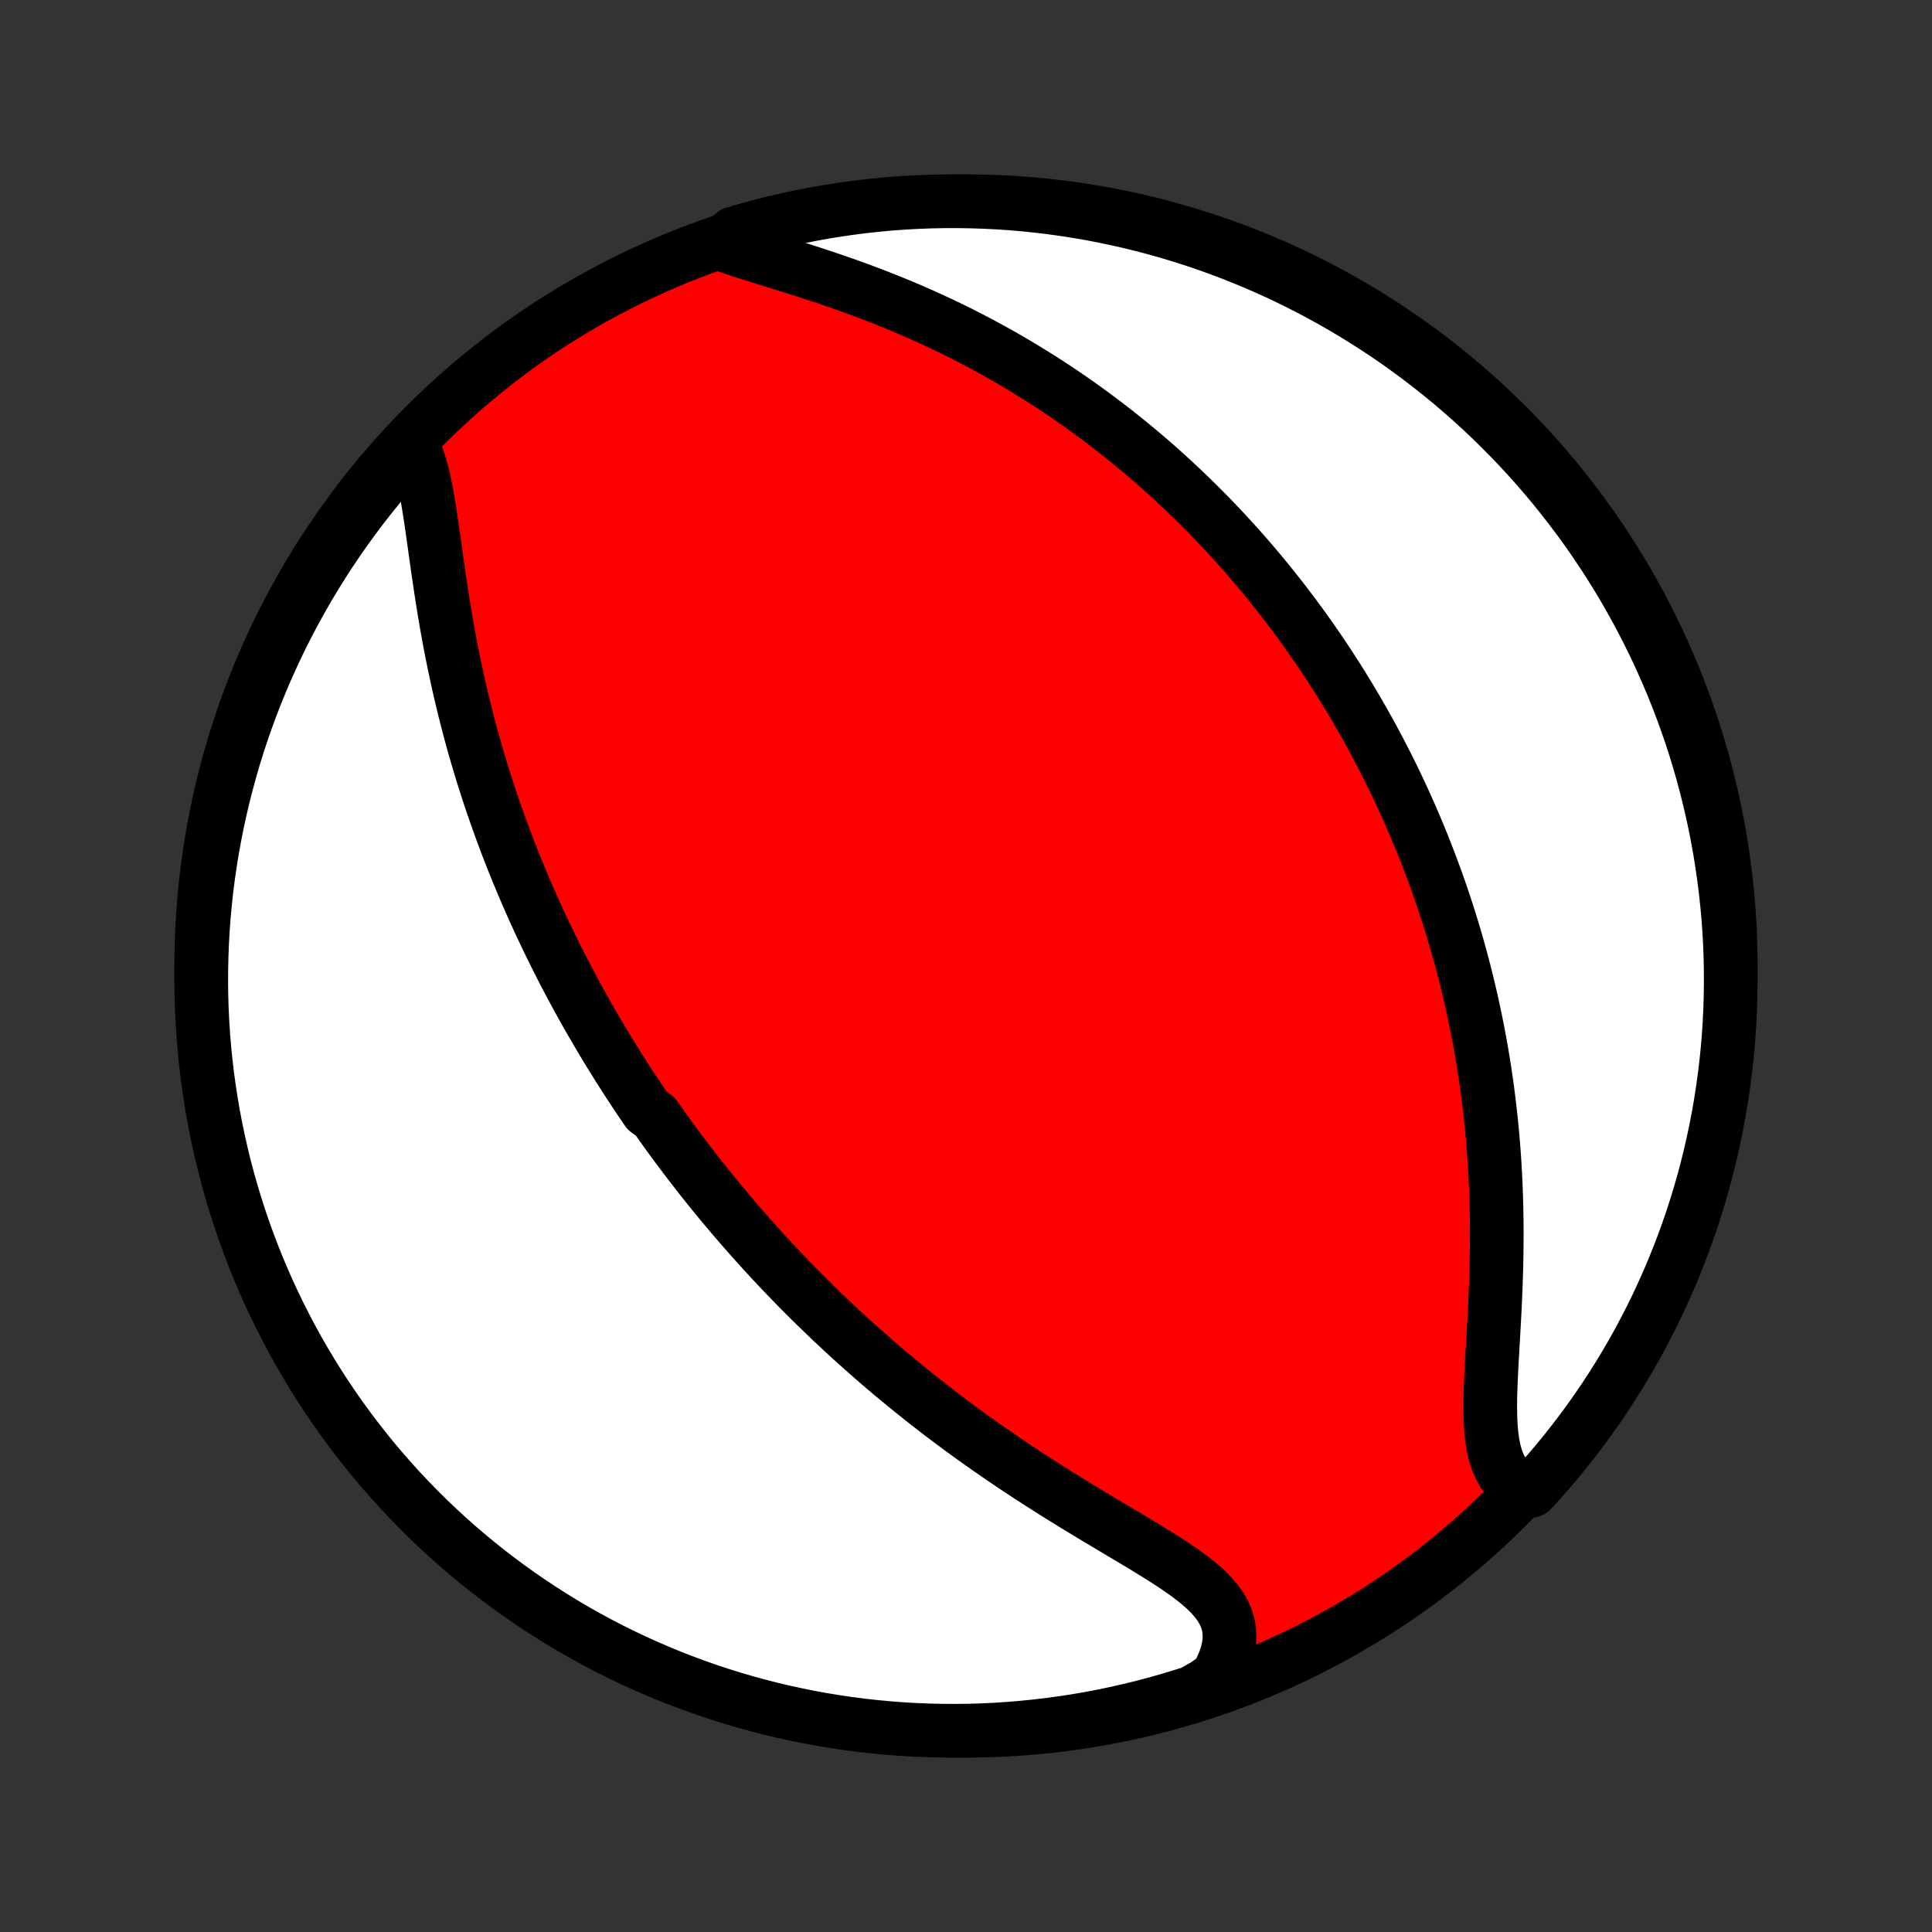 <?xml version="1.0" encoding="utf-8" standalone="no"?>
<!DOCTYPE svg PUBLIC "-//W3C//DTD SVG 1.1//EN"
  "http://www.w3.org/Graphics/SVG/1.1/DTD/svg11.dtd">
<!-- Created with matplotlib (http://matplotlib.org/) -->
<svg height="72pt" version="1.1" viewBox="0 0 72 72" width="72pt" xmlns="http://www.w3.org/2000/svg" xmlns:xlink="http://www.w3.org/1999/xlink">
 <rect x="0" y="0" width="72" height="72" fill="#333333" stroke="none"/>
 <defs>
  <style type="text/css">
*{stroke-linecap:butt;stroke-linejoin:round;}
  </style>
 </defs>
 <g id="figure_1">
  <g id="patch_1">
   <path d="
M0 72
L72 72
L72 0
L0 0
z
" style="fill:none;"/>
  </g>
  <g id="axes_1">
   <g id="PatchCollection_1">
    <defs>
     <path d="
M36 -7.5
C43.558 -7.5 50.808 -10.503 56.153 -15.848
C61.497 -21.192 64.5 -28.442 64.5 -36
C64.5 -43.558 61.497 -50.808 56.153 -56.153
C50.808 -61.497 43.558 -64.5 36 -64.5
C28.442 -64.5 21.192 -61.497 15.848 -56.153
C10.503 -50.808 7.5 -43.558 7.5 -36
C7.5 -28.442 10.503 -21.192 15.848 -15.848
C21.192 -10.503 28.442 -7.5 36 -7.5
z
" id="C0_0_a811fe30f3"/>
     <path d="
M15.392 -55.334
L15.505 -55.084
L15.604 -54.814
L15.691 -54.527
L15.769 -54.224
L15.839 -53.907
L15.903 -53.58
L15.962 -53.242
L16.017 -52.895
L16.071 -52.542
L16.122 -52.183
L16.174 -51.819
L16.225 -51.452
L16.277 -51.081
L16.33 -50.709
L16.385 -50.335
L16.441 -49.961
L16.5 -49.586
L16.56 -49.212
L16.623 -48.839
L16.689 -48.467
L16.757 -48.096
L16.828 -47.727
L16.902 -47.361
L16.978 -46.997
L17.056 -46.635
L17.137 -46.276
L17.221 -45.92
L17.306 -45.567
L17.395 -45.217
L17.485 -44.87
L17.578 -44.526
L17.672 -44.186
L17.769 -43.85
L17.868 -43.516
L17.968 -43.186
L18.071 -42.86
L18.175 -42.537
L18.28 -42.217
L18.388 -41.901
L18.497 -41.589
L18.607 -41.279
L18.718 -40.973
L18.831 -40.671
L18.945 -40.371
L19.061 -40.075
L19.177 -39.782
L19.295 -39.492
L19.414 -39.205
L19.534 -38.922
L19.655 -38.641
L19.776 -38.363
L19.899 -38.088
L20.023 -37.815
L20.147 -37.545
L20.273 -37.278
L20.399 -37.014
L20.526 -36.752
L20.654 -36.492
L20.782 -36.235
L20.912 -35.98
L21.042 -35.728
L21.173 -35.477
L21.305 -35.229
L21.438 -34.983
L21.571 -34.738
L21.705 -34.496
L21.84 -34.255
L21.976 -34.016
L22.113 -33.779
L22.25 -33.544
L22.388 -33.31
L22.527 -33.078
L22.667 -32.847
L22.808 -32.617
L22.95 -32.389
L23.092 -32.162
L23.236 -31.937
L23.38 -31.712
L23.526 -31.489
L23.672 -31.267
L23.82 -31.046
L23.968 -30.826
L24.118 -30.607
L24.421 -30.388
L24.574 -30.171
L24.728 -29.954
L24.883 -29.738
L25.04 -29.523
L25.198 -29.308
L25.358 -29.093
L25.519 -28.88
L25.681 -28.667
L25.845 -28.454
L26.01 -28.241
L26.177 -28.029
L26.346 -27.818
L26.516 -27.606
L26.688 -27.395
L26.862 -27.184
L27.037 -26.973
L27.215 -26.763
L27.394 -26.552
L27.576 -26.341
L27.759 -26.131
L27.945 -25.92
L28.132 -25.71
L28.322 -25.499
L28.514 -25.288
L28.709 -25.077
L28.906 -24.866
L29.105 -24.655
L29.307 -24.443
L29.511 -24.232
L29.718 -24.02
L29.928 -23.808
L30.141 -23.595
L30.357 -23.383
L30.575 -23.17
L30.797 -22.956
L31.021 -22.743
L31.249 -22.529
L31.479 -22.315
L31.713 -22.1
L31.951 -21.886
L32.192 -21.671
L32.436 -21.456
L32.684 -21.24
L32.935 -21.024
L33.19 -20.808
L33.449 -20.593
L33.711 -20.376
L33.977 -20.16
L34.247 -19.944
L34.52 -19.728
L34.798 -19.512
L35.079 -19.295
L35.364 -19.079
L35.654 -18.864
L35.946 -18.648
L36.243 -18.433
L36.543 -18.219
L36.847 -18.005
L37.155 -17.792
L37.466 -17.579
L37.781 -17.367
L38.098 -17.156
L38.419 -16.946
L38.743 -16.737
L39.069 -16.529
L39.397 -16.322
L39.728 -16.117
L40.059 -15.913
L40.393 -15.71
L40.726 -15.508
L41.06 -15.309
L41.393 -15.11
L41.724 -14.912
L42.054 -14.716
L42.38 -14.521
L42.702 -14.327
L43.018 -14.133
L43.327 -13.94
L43.628 -13.746
L43.919 -13.552
L44.197 -13.357
L44.461 -13.16
L44.709 -12.96
L44.937 -12.757
L45.145 -12.549
L45.328 -12.337
L45.486 -12.118
L45.615 -11.892
L45.715 -11.659
L45.782 -11.417
L45.817 -11.167
L45.819 -10.907
L45.788 -10.64
L45.724 -10.364
L45.628 -10.081
L45.501 -9.792
L45.345 -9.497
L44.912 -9.198
L44.438 -8.929
L43.962 -8.778
L43.483 -8.635
L43.002 -8.5
L42.519 -8.373
L42.033 -8.256
L41.546 -8.146
L41.058 -8.045
L40.567 -7.952
L40.076 -7.868
L39.583 -7.793
L39.089 -7.726
L38.594 -7.668
L38.098 -7.618
L37.602 -7.577
L37.105 -7.545
L36.608 -7.521
L36.11 -7.506
L35.613 -7.5
L35.116 -7.503
L34.619 -7.514
L34.122 -7.533
L33.626 -7.562
L33.131 -7.599
L32.636 -7.645
L32.143 -7.699
L31.651 -7.762
L31.16 -7.834
L30.67 -7.914
L30.183 -8.003
L29.697 -8.1
L29.212 -8.206
L28.73 -8.32
L28.251 -8.443
L27.773 -8.574
L27.298 -8.713
L26.826 -8.861
L26.356 -9.017
L25.89 -9.181
L25.426 -9.354
L24.966 -9.534
L24.509 -9.723
L24.056 -9.919
L23.606 -10.124
L23.16 -10.336
L22.718 -10.556
L22.28 -10.784
L21.846 -11.02
L21.416 -11.263
L20.991 -11.514
L20.57 -11.772
L20.155 -12.038
L19.744 -12.311
L19.338 -12.591
L18.937 -12.878
L18.541 -13.173
L18.15 -13.474
L17.765 -13.782
L17.386 -14.097
L17.012 -14.418
L16.644 -14.747
L16.282 -15.081
L15.926 -15.422
L15.576 -15.77
L15.232 -16.123
L14.894 -16.482
L14.563 -16.848
L14.239 -17.219
L13.921 -17.596
L13.61 -17.979
L13.306 -18.367
L13.008 -18.76
L12.718 -19.159
L12.434 -19.563
L12.158 -19.972
L11.889 -20.385
L11.628 -20.804
L11.374 -21.227
L11.127 -21.654
L10.888 -22.086
L10.657 -22.523
L10.433 -22.963
L10.217 -23.407
L10.009 -23.855
L9.809 -24.307
L9.617 -24.763
L9.433 -25.221
L9.257 -25.683
L9.089 -26.149
L8.929 -26.617
L8.778 -27.088
L8.635 -27.562
L8.5 -28.038
L8.373 -28.517
L8.256 -28.998
L8.146 -29.481
L8.045 -29.966
L7.952 -30.454
L7.868 -30.942
L7.793 -31.433
L7.726 -31.924
L7.668 -32.417
L7.618 -32.911
L7.577 -33.406
L7.545 -33.902
L7.521 -34.398
L7.506 -34.895
L7.5 -35.392
L7.503 -35.89
L7.514 -36.387
L7.533 -36.884
L7.562 -37.381
L7.599 -37.878
L7.645 -38.374
L7.699 -38.869
L7.762 -39.364
L7.834 -39.857
L7.914 -40.349
L8.003 -40.84
L8.1 -41.33
L8.206 -41.817
L8.32 -42.303
L8.443 -42.788
L8.574 -43.27
L8.713 -43.749
L8.861 -44.227
L9.017 -44.702
L9.181 -45.174
L9.354 -45.644
L9.534 -46.11
L9.723 -46.574
L9.919 -47.034
L10.124 -47.491
L10.336 -47.944
L10.556 -48.394
L10.784 -48.84
L11.02 -49.282
L11.263 -49.72
L11.514 -50.154
L11.772 -50.584
L12.038 -51.009
L12.311 -51.429
L12.591 -51.845
L12.878 -52.256
L13.173 -52.662
L13.474 -53.063
L13.782 -53.459
L14.097 -53.85
L14.418 -54.235
L14.747 -54.614
z
" id="C0_1_5772632317"/>
     <path d="
M26.909 -62.895
L27.256 -62.773
L27.616 -62.653
L27.988 -62.534
L28.369 -62.414
L28.757 -62.294
L29.152 -62.172
L29.55 -62.047
L29.952 -61.92
L30.356 -61.789
L30.761 -61.655
L31.166 -61.517
L31.569 -61.376
L31.972 -61.231
L32.372 -61.082
L32.769 -60.929
L33.163 -60.773
L33.554 -60.612
L33.941 -60.449
L34.323 -60.281
L34.701 -60.111
L35.075 -59.937
L35.443 -59.76
L35.807 -59.58
L36.165 -59.397
L36.519 -59.212
L36.867 -59.024
L37.21 -58.834
L37.548 -58.642
L37.88 -58.447
L38.207 -58.251
L38.529 -58.053
L38.846 -57.854
L39.157 -57.653
L39.464 -57.45
L39.765 -57.246
L40.062 -57.041
L40.353 -56.835
L40.639 -56.627
L40.921 -56.419
L41.198 -56.21
L41.471 -56
L41.739 -55.789
L42.002 -55.578
L42.261 -55.366
L42.516 -55.153
L42.767 -54.94
L43.014 -54.726
L43.256 -54.512
L43.495 -54.297
L43.73 -54.082
L43.961 -53.866
L44.189 -53.65
L44.413 -53.434
L44.633 -53.217
L44.851 -53
L45.065 -52.783
L45.275 -52.565
L45.483 -52.346
L45.687 -52.128
L45.889 -51.909
L46.088 -51.69
L46.283 -51.47
L46.477 -51.249
L46.667 -51.029
L46.855 -50.807
L47.04 -50.586
L47.223 -50.364
L47.403 -50.141
L47.581 -49.918
L47.757 -49.694
L47.93 -49.469
L48.101 -49.244
L48.27 -49.018
L48.437 -48.791
L48.602 -48.564
L48.765 -48.336
L48.926 -48.106
L49.085 -47.876
L49.242 -47.645
L49.398 -47.413
L49.551 -47.181
L49.703 -46.946
L49.853 -46.711
L50.002 -46.475
L50.148 -46.237
L50.294 -45.998
L50.437 -45.758
L50.579 -45.517
L50.72 -45.273
L50.858 -45.029
L50.996 -44.783
L51.132 -44.535
L51.266 -44.285
L51.399 -44.034
L51.531 -43.781
L51.661 -43.526
L51.789 -43.27
L51.917 -43.011
L52.043 -42.75
L52.167 -42.487
L52.29 -42.222
L52.411 -41.955
L52.532 -41.685
L52.65 -41.413
L52.767 -41.138
L52.883 -40.861
L52.998 -40.581
L53.11 -40.298
L53.221 -40.013
L53.331 -39.725
L53.439 -39.434
L53.546 -39.14
L53.651 -38.843
L53.754 -38.543
L53.855 -38.239
L53.955 -37.933
L54.053 -37.623
L54.149 -37.309
L54.243 -36.992
L54.335 -36.672
L54.425 -36.348
L54.513 -36.02
L54.599 -35.688
L54.682 -35.353
L54.763 -35.014
L54.842 -34.671
L54.918 -34.324
L54.992 -33.973
L55.063 -33.618
L55.131 -33.259
L55.197 -32.896
L55.259 -32.529
L55.319 -32.158
L55.375 -31.783
L55.428 -31.404
L55.477 -31.021
L55.523 -30.634
L55.566 -30.243
L55.605 -29.849
L55.64 -29.45
L55.672 -29.048
L55.699 -28.643
L55.723 -28.234
L55.742 -27.822
L55.758 -27.407
L55.769 -26.99
L55.777 -26.57
L55.78 -26.148
L55.779 -25.724
L55.775 -25.298
L55.767 -24.872
L55.755 -24.445
L55.74 -24.018
L55.723 -23.592
L55.703 -23.166
L55.68 -22.743
L55.657 -22.322
L55.633 -21.905
L55.609 -21.492
L55.587 -21.085
L55.567 -20.685
L55.551 -20.292
L55.54 -19.909
L55.537 -19.537
L55.543 -19.177
L55.559 -18.83
L55.589 -18.5
L55.634 -18.186
L55.696 -17.891
L55.777 -17.617
L55.879 -17.364
L56.003 -17.133
L56.15 -16.926
L56.319 -16.743
L56.511 -16.583
L57.069 -16.448
L57.4 -16.807
L57.726 -17.178
L58.044 -17.554
L58.356 -17.936
L58.661 -18.324
L58.959 -18.716
L59.251 -19.115
L59.535 -19.518
L59.812 -19.926
L60.081 -20.339
L60.344 -20.757
L60.599 -21.18
L60.846 -21.607
L61.086 -22.038
L61.318 -22.474
L61.543 -22.914
L61.76 -23.358
L61.968 -23.806
L62.169 -24.257
L62.362 -24.712
L62.547 -25.171
L62.724 -25.632
L62.893 -26.097
L63.054 -26.565
L63.206 -27.036
L63.35 -27.509
L63.486 -27.985
L63.613 -28.464
L63.732 -28.945
L63.842 -29.428
L63.944 -29.913
L64.038 -30.4
L64.123 -30.888
L64.199 -31.378
L64.267 -31.87
L64.326 -32.363
L64.377 -32.856
L64.419 -33.351
L64.452 -33.847
L64.476 -34.343
L64.492 -34.84
L64.499 -35.337
L64.498 -35.835
L64.488 -36.332
L64.469 -36.829
L64.442 -37.326
L64.406 -37.823
L64.361 -38.319
L64.307 -38.815
L64.245 -39.309
L64.174 -39.803
L64.095 -40.295
L64.007 -40.786
L63.911 -41.276
L63.806 -41.764
L63.693 -42.25
L63.571 -42.734
L63.441 -43.217
L63.303 -43.697
L63.156 -44.174
L63.001 -44.65
L62.837 -45.122
L62.666 -45.592
L62.486 -46.059
L62.299 -46.523
L62.103 -46.983
L61.899 -47.441
L61.688 -47.895
L61.468 -48.345
L61.241 -48.791
L61.006 -49.234
L60.764 -49.672
L60.514 -50.107
L60.257 -50.537
L59.992 -50.962
L59.72 -51.383
L59.44 -51.8
L59.154 -52.211
L58.86 -52.618
L58.56 -53.019
L58.252 -53.416
L57.938 -53.807
L57.617 -54.193
L57.29 -54.573
L56.956 -54.947
L56.616 -55.316
L56.269 -55.678
L55.916 -56.035
L55.558 -56.386
L55.193 -56.73
L54.822 -57.069
L54.446 -57.4
L54.064 -57.726
L53.676 -58.044
L53.283 -58.356
L52.885 -58.661
L52.482 -58.959
L52.074 -59.251
L51.661 -59.535
L51.243 -59.812
L50.82 -60.081
L50.393 -60.344
L49.962 -60.599
L49.526 -60.846
L49.086 -61.086
L48.642 -61.318
L48.194 -61.543
L47.743 -61.76
L47.288 -61.968
L46.829 -62.169
L46.368 -62.362
L45.903 -62.547
L45.435 -62.724
L44.964 -62.893
L44.491 -63.054
L44.014 -63.206
L43.536 -63.35
L43.055 -63.486
L42.572 -63.613
L42.087 -63.732
L41.6 -63.842
L41.112 -63.944
L40.622 -64.038
L40.13 -64.123
L39.637 -64.199
L39.144 -64.267
L38.649 -64.326
L38.153 -64.377
L37.657 -64.419
L37.16 -64.452
L36.663 -64.476
L36.165 -64.492
L35.668 -64.499
L35.171 -64.498
L34.674 -64.488
L34.177 -64.469
L33.681 -64.442
L33.185 -64.406
L32.691 -64.361
L32.197 -64.307
L31.705 -64.245
L31.214 -64.174
L30.724 -64.095
L30.236 -64.007
L29.75 -63.911
L29.266 -63.806
L28.784 -63.693
L28.303 -63.571
L27.826 -63.441
L27.35 -63.303
z
" id="C0_2_68ca342252"/>
    </defs>
    <g clip-path="url(#p1bffca34e9)">
     <use style="fill:#ff0000;stroke:#000000;stroke-width:2.0;" x="0.0" xlink:href="#C0_0_a811fe30f3" y="72.0"/>
    </g>
    <g clip-path="url(#p1bffca34e9)">
     <use style="fill:#ffffff;stroke:#000000;stroke-width:2.0;" x="0.0" xlink:href="#C0_1_5772632317" y="72.0"/>
    </g>
    <g clip-path="url(#p1bffca34e9)">
     <use style="fill:#ffffff;stroke:#000000;stroke-width:2.0;" x="0.0" xlink:href="#C0_2_68ca342252" y="72.0"/>
    </g>
   </g>
  </g>
 </g>
 <defs>
  <clipPath id="p1bffca34e9">
   <rect height="72.0" width="72.0" x="0.0" y="0.0"/>
  </clipPath>
 </defs>
</svg>
